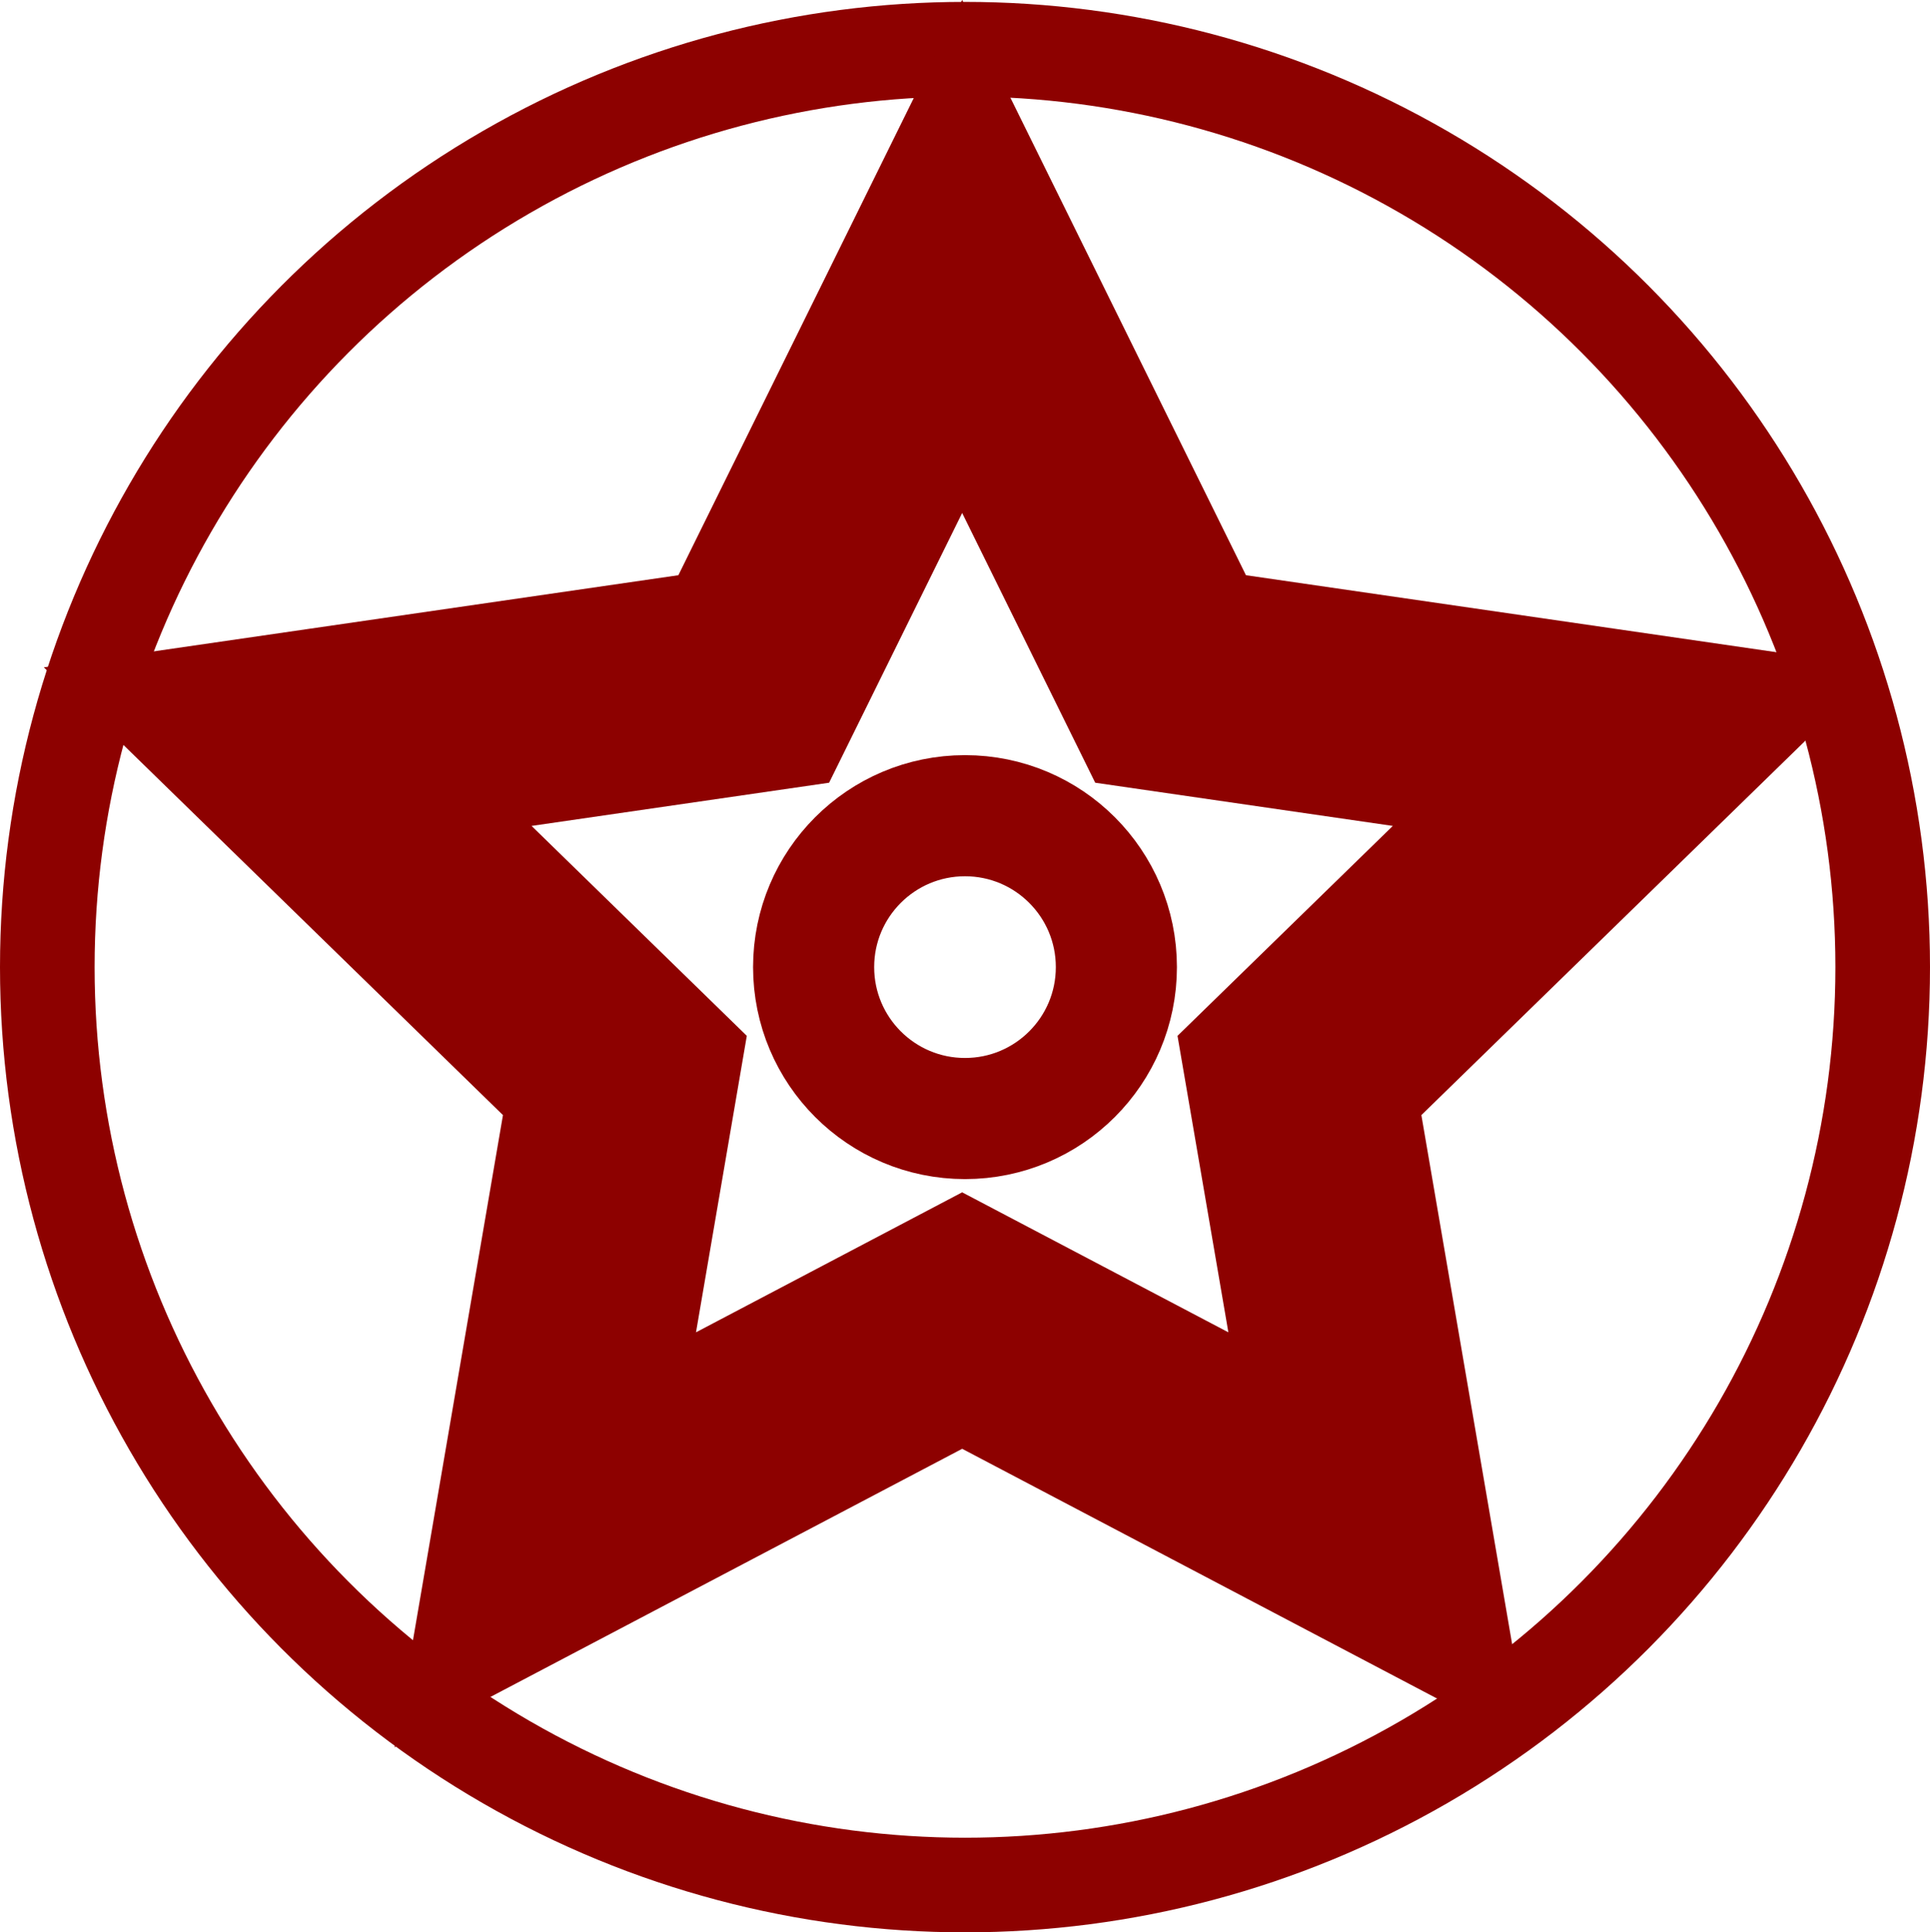 <svg id="Layer_1" data-name="Layer 1" xmlns="http://www.w3.org/2000/svg" viewBox="0 0 204 204.2"><defs><style>.cls-1,.cls-2,.cls-3{fill:none;stroke:#8d0100;stroke-miterlimit:10;}.cls-1{stroke-width:10px;}.cls-2{stroke-width:23.99px;}.cls-3{stroke-width:12.8px;}</style></defs><title>mtyrell_red</title><circle class="cls-1" cx="102" cy="102.2" r="97"/><polygon class="cls-2" points="101.7 27.1 123.73 71.75 173 78.9 137.35 113.65 145.77 162.72 101.7 139.55 57.64 162.72 66.05 113.65 30.41 78.9 79.67 71.75 101.7 27.1"/><circle class="cls-3" cx="102" cy="102.2" r="16"/></svg>